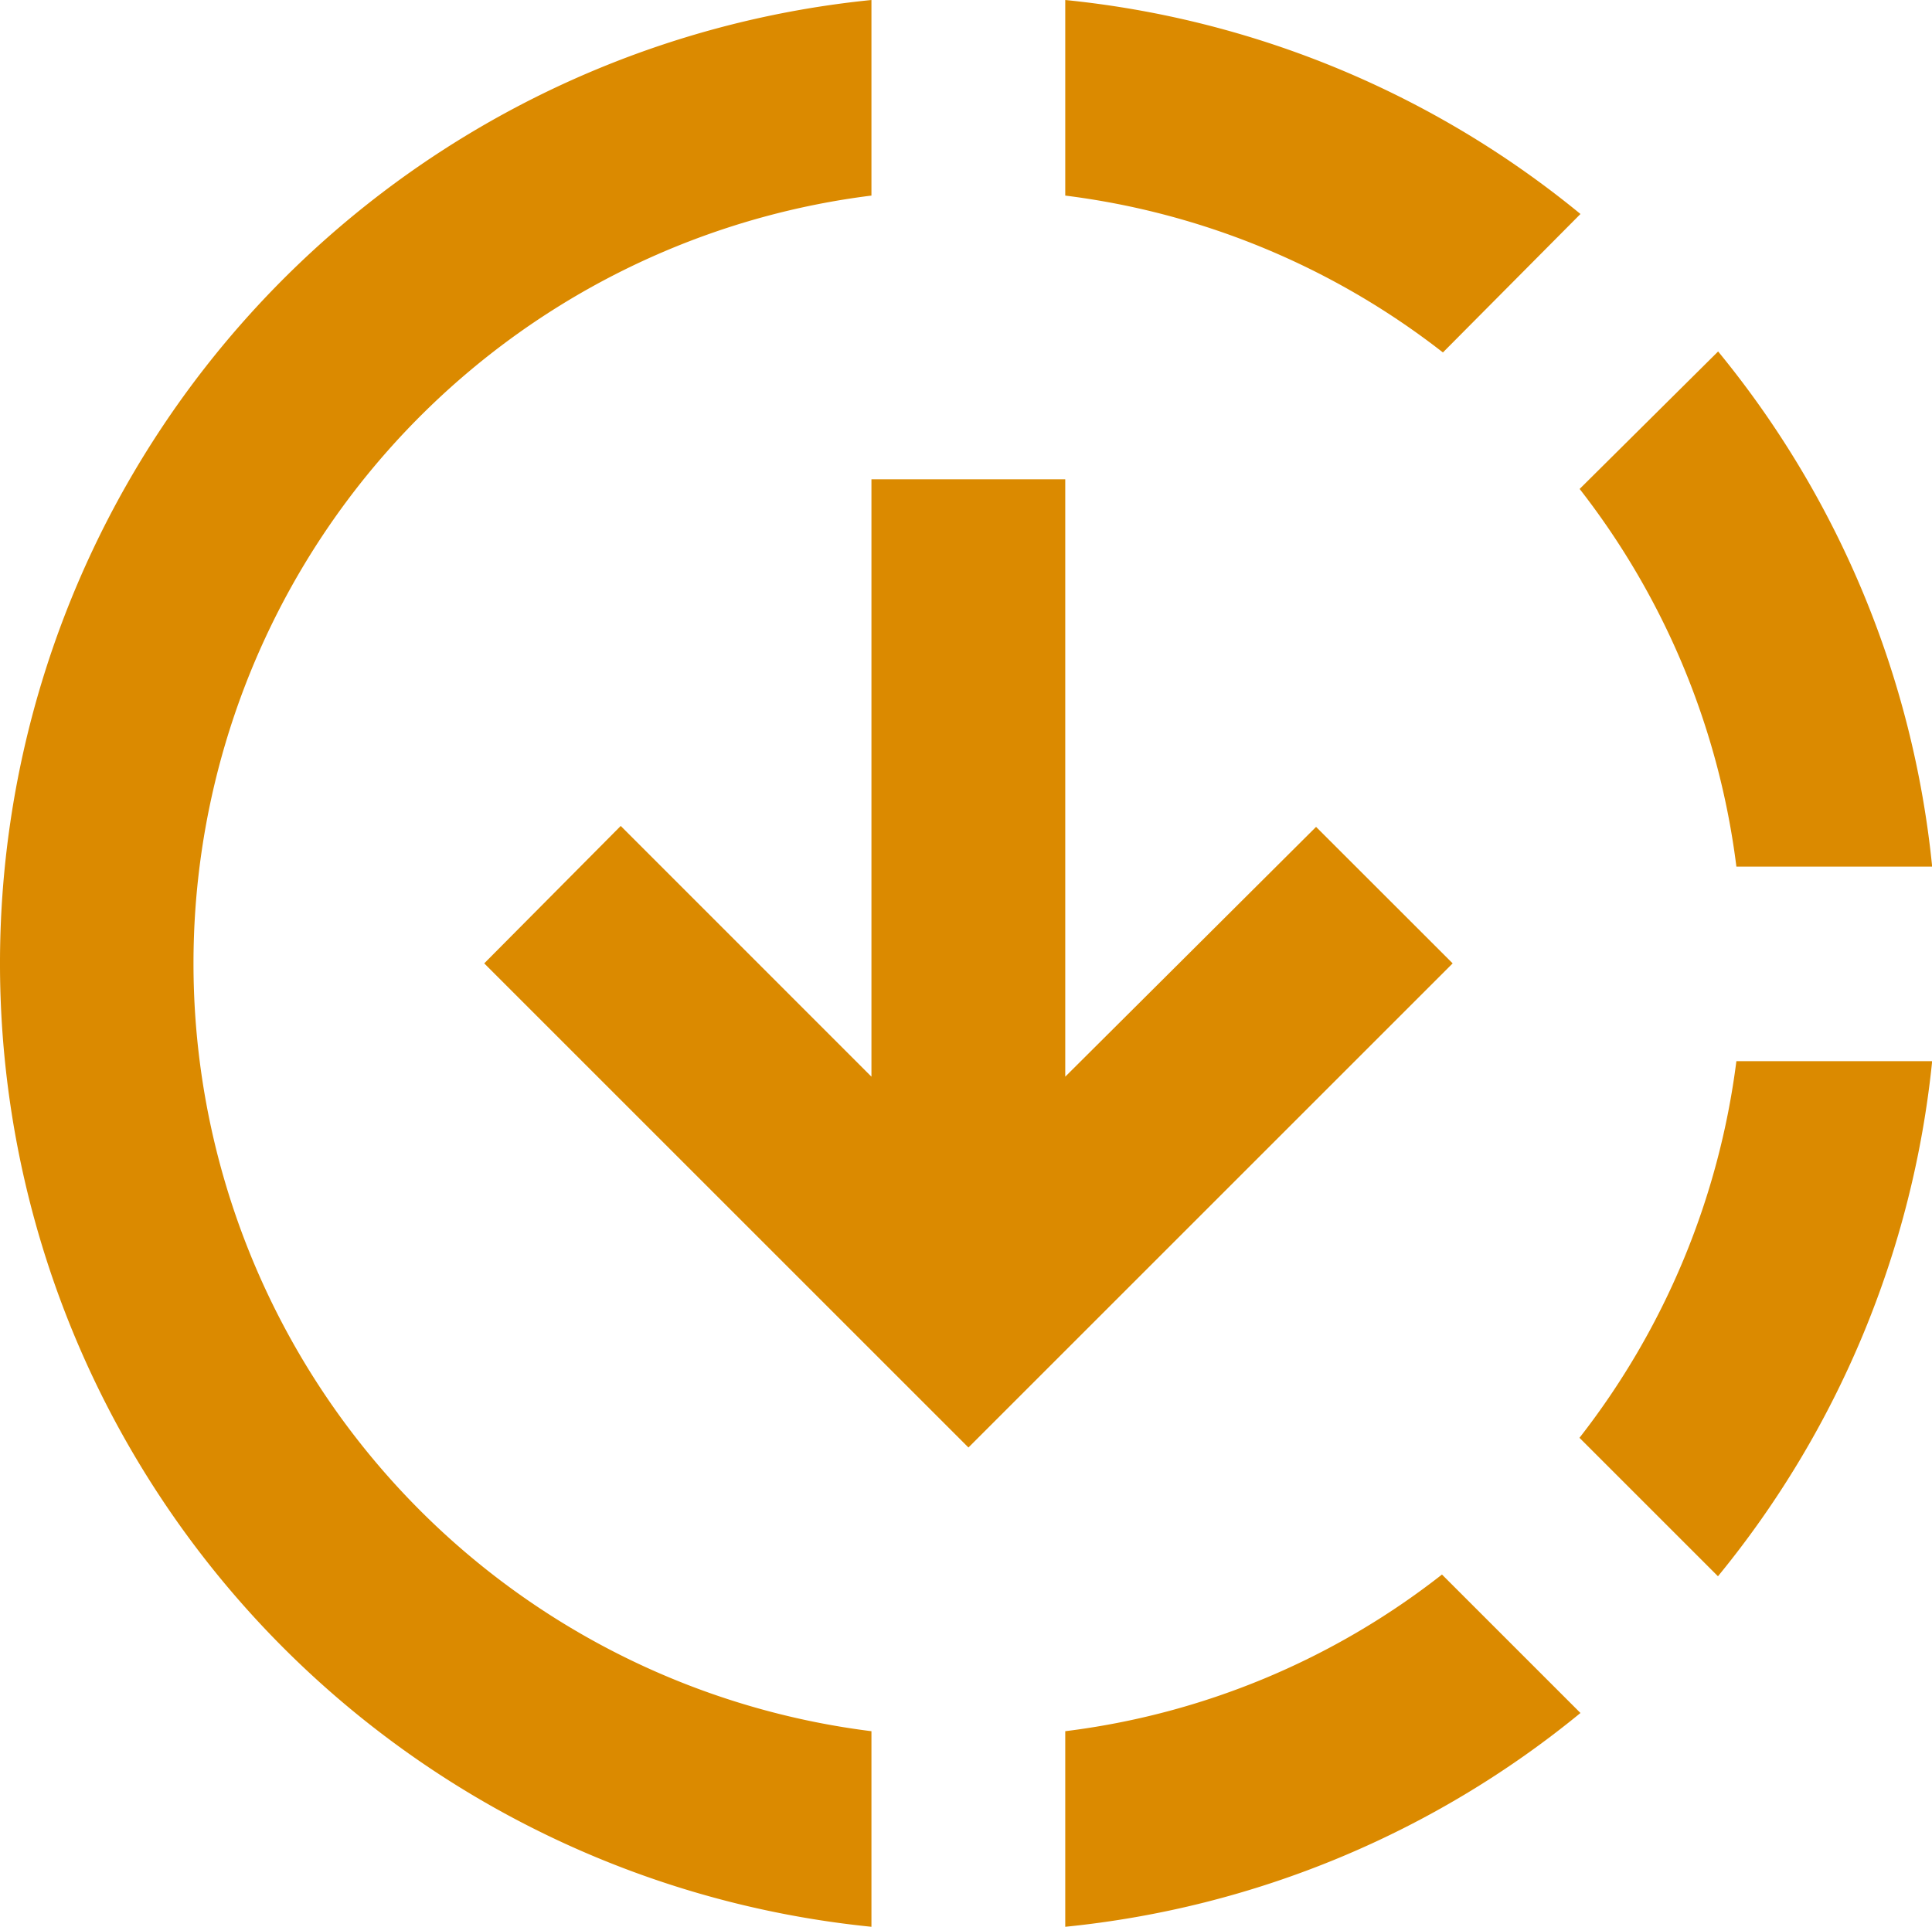 <svg id="Group_64" data-name="Group 64" xmlns="http://www.w3.org/2000/svg" width="48.996" height="48.873" viewBox="0 0 48.996 48.873">
  <g id="Group_63" data-name="Group 63">
    <path id="Path_97" data-name="Path 97" d="M42.081,7.478A24.433,24.433,0,0,0,29.015,2.05V7.011a19.5,19.5,0,0,1,9.578,3.979Zm3.954,16.553H51a24.434,24.434,0,0,0-5.428-13.066l-3.512,3.487A19.5,19.5,0,0,1,46.035,24.031ZM42.056,38.52l3.512,3.512A24.513,24.513,0,0,0,51,28.967H46.035A19.513,19.513,0,0,1,42.056,38.52ZM29.015,45.962v4.961A24.433,24.433,0,0,0,42.081,45.5l-3.512-3.512A19.323,19.323,0,0,1,29.015,45.962Zm6.361-22.938L29.015,29.36V14.207H24.1V29.36L17.742,23,14.28,26.486l12.28,12.28,12.28-12.28ZM24.1,45.962v4.961a24.56,24.56,0,0,1,0-48.873V7.011a19.627,19.627,0,0,0,0,38.951Z" transform="translate(-2 -2.05)" fill="#db8a00"/>
  </g>
</svg>
